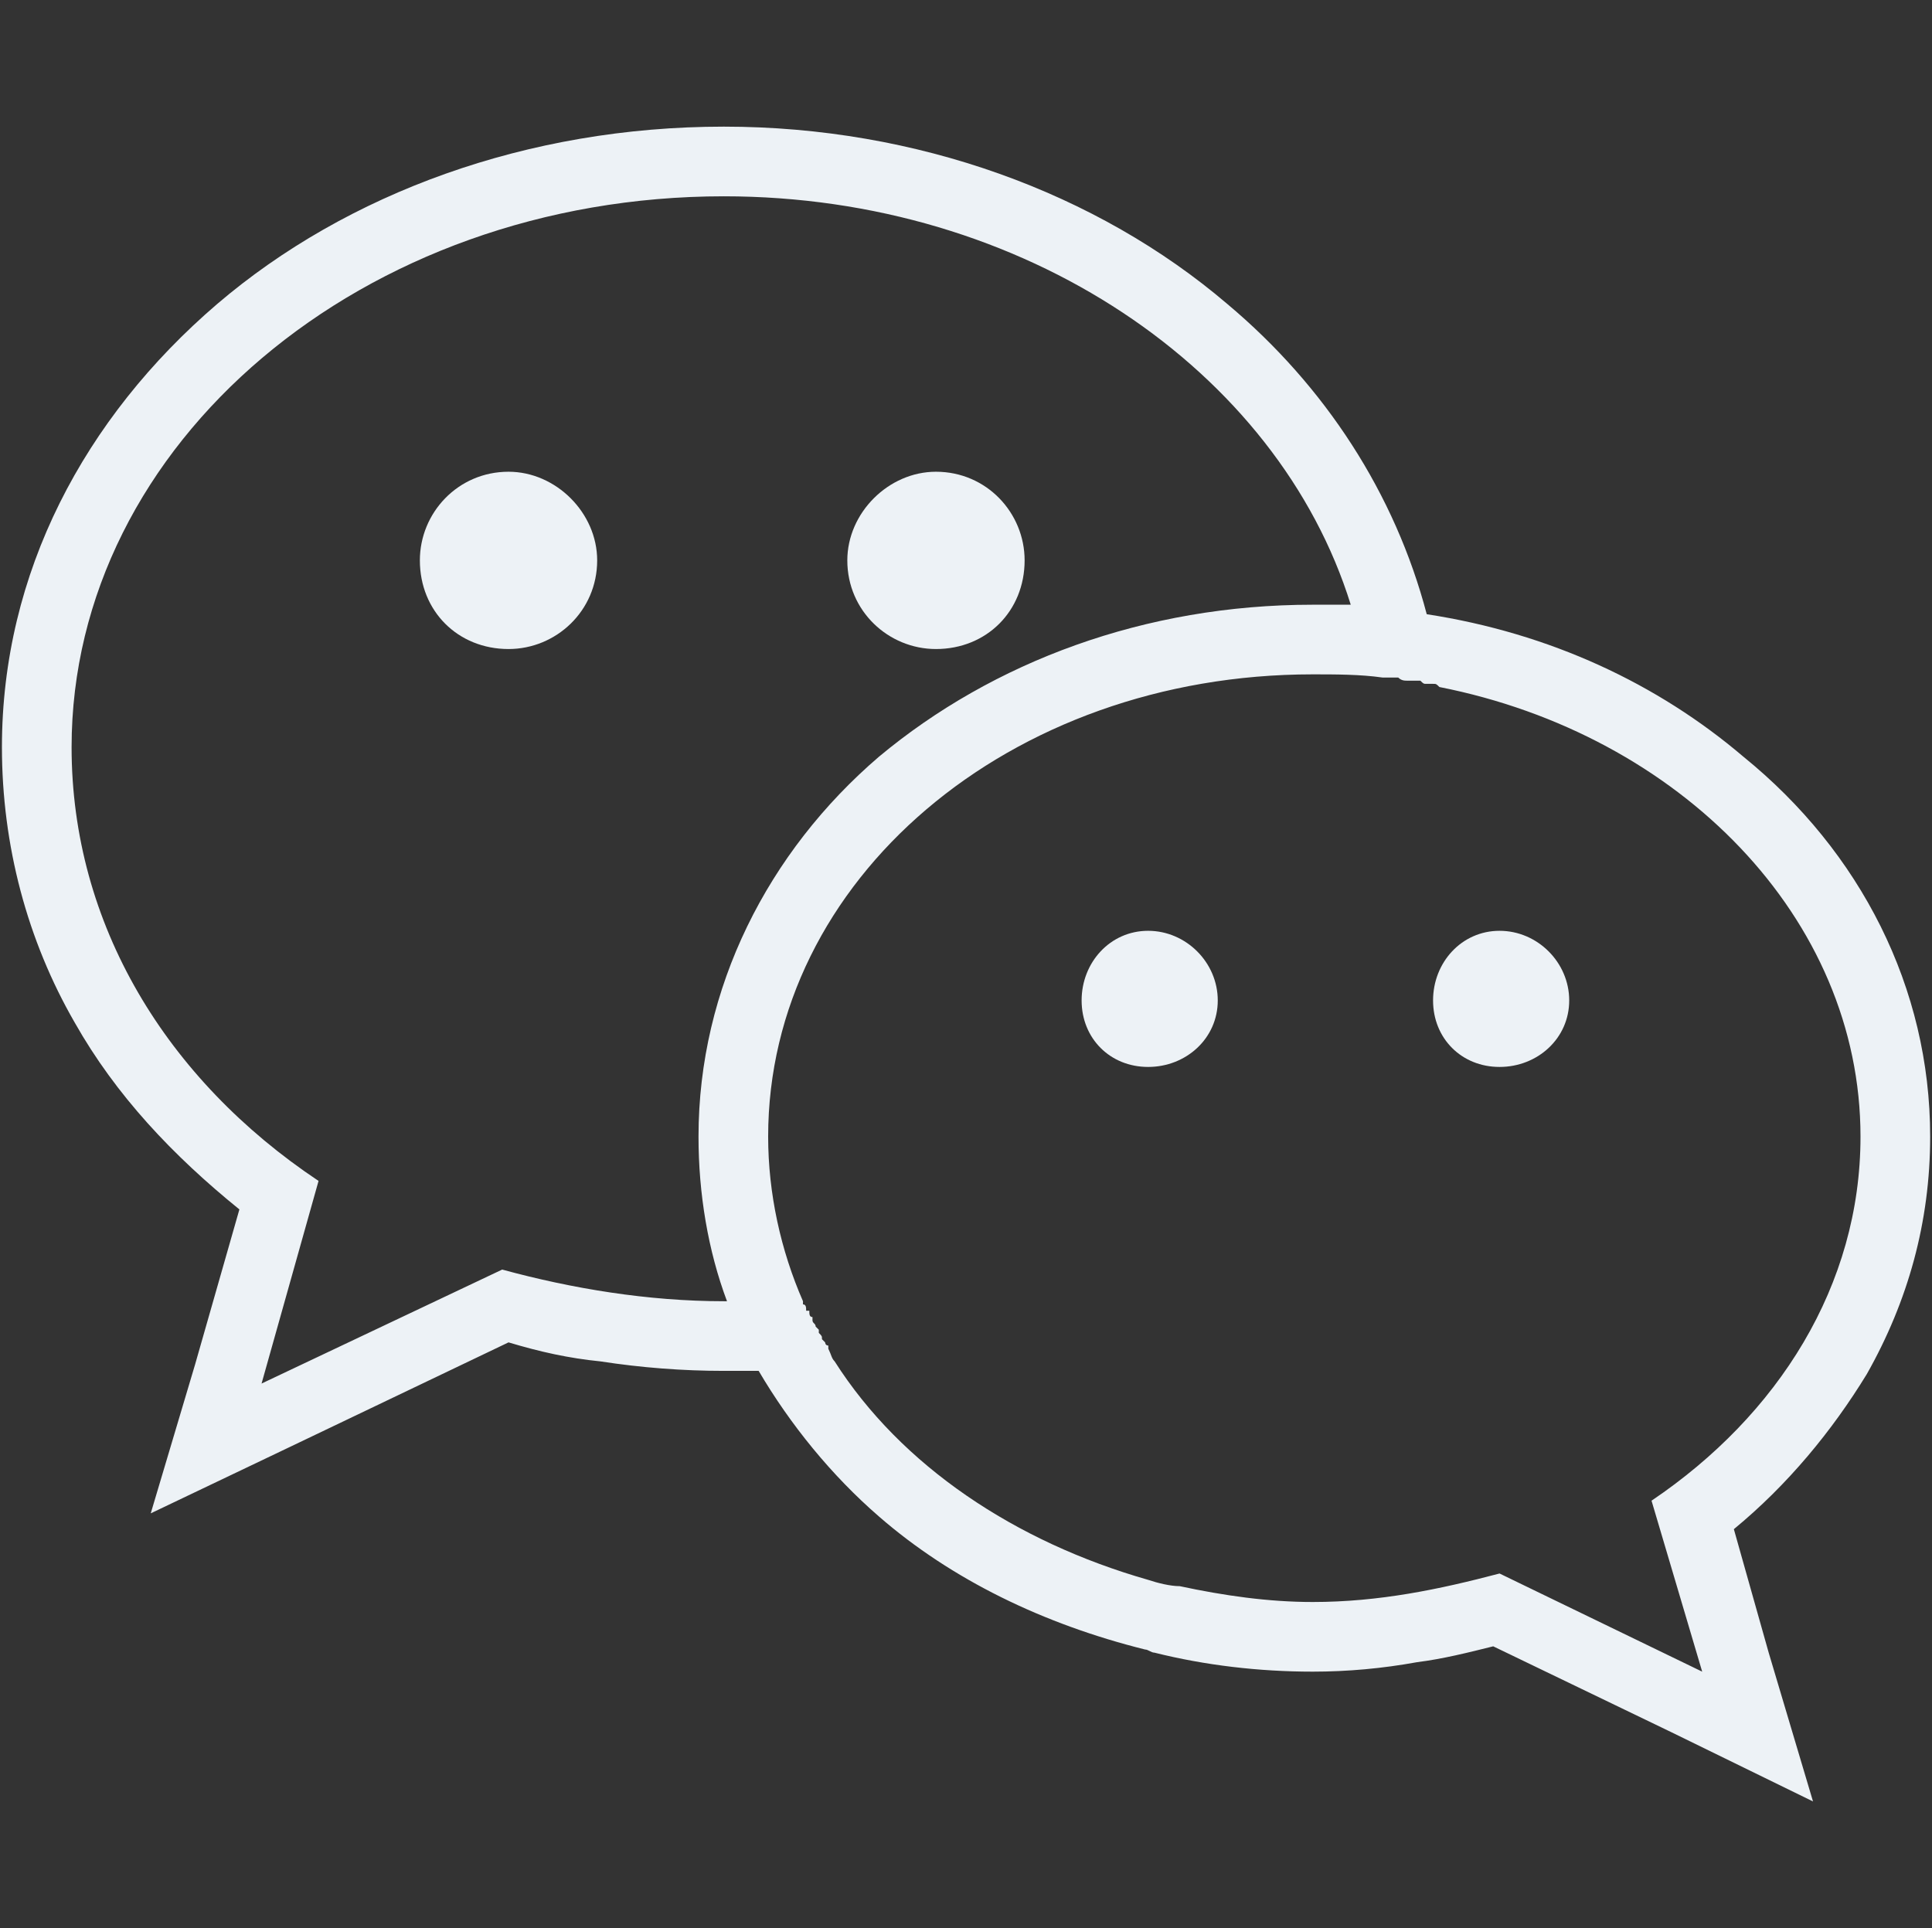 <?xml version="1.0" standalone="no"?><!DOCTYPE svg PUBLIC "-//W3C//DTD SVG 1.1//EN" "http://www.w3.org/Graphics/SVG/1.1/DTD/svg11.dtd"><svg t="1525789309302" class="icon" style="" viewBox="0 0 1026 1024" version="1.1" xmlns="http://www.w3.org/2000/svg" p-id="1077" xmlns:xlink="http://www.w3.org/1999/xlink" width="64.125" height="64"><rect x="0" y="0" width="1026" height="1024" fill="#333333" stroke="none"/><defs><style type="text/css"></style></defs><path d="M497.05 344.697c26.903 0 47.081-20.177 47.081-47.081 0-25.221-20.177-47.081-47.081-47.081-25.221 0-47.079 21.858-47.079 47.081C449.97 324.518 471.828 344.697 497.05 344.697z" p-id="1078" fill="#edf2f6"></path><path d="M270.055 250.536c-26.903 0-47.081 21.858-47.081 47.081 0 26.903 20.177 47.081 47.081 47.081 25.221 0 47.079-20.177 47.079-47.081C317.135 272.394 295.277 250.536 270.055 250.536z" p-id="1079" fill="#edf2f6"></path><path d="M991.396 729.747c21.858-38.672 33.628-80.71 33.628-126.108 0-79.028-36.991-151.331-99.205-201.773-45.398-38.672-102.568-65.577-168.145-75.665-16.814-63.896-53.807-121.063-105.931-164.782-68.94-58.851-164.782-94.161-267.35-94.161-104.249 0-200.092 35.31-269.031 94.161C44.741 221.95 1.024 304.341 1.024 396.82c0 52.126 13.451 102.568 38.672 146.287 21.858 38.672 52.126 70.621 87.435 99.205l-23.54 82.391-23.54 79.028 73.984-35.31 116.019-55.489c16.814 5.044 31.947 8.407 48.763 10.088 21.858 3.363 43.717 5.044 65.577 5.044 6.726 0 13.451 0 18.495 0 16.814 28.584 38.672 55.489 63.896 77.347 38.672 33.628 87.435 57.17 141.242 70.621 1.681 0 3.363 1.681 5.044 1.681 26.903 6.726 55.489 10.088 84.072 10.088 18.495 0 36.991-1.681 55.489-5.044 13.451-1.681 26.903-5.044 40.354-8.407l94.161 45.398 75.665 36.991-23.54-79.028-18.495-65.577C949.359 788.597 972.898 760.013 991.396 729.747zM386.075 691.073l-1.681 0c-40.354 0-80.71-6.726-117.701-16.814l-127.789 60.533 30.265-107.612c-80.71-53.807-131.152-136.198-131.152-230.357 0-161.419 154.694-292.571 346.378-292.571 159.738 0 294.253 92.479 332.927 216.906-6.726 0-13.451 0-20.177 0-89.117 0-169.826 30.265-230.357 80.71-58.851 50.442-95.842 122.745-95.842 201.773C370.942 633.905 375.986 664.17 386.075 691.073zM877.056 797.006l26.903 90.798-107.612-52.126c-31.947 8.407-63.896 15.133-99.205 15.133-23.54 0-47.081-3.363-70.621-8.407-5.044 0-11.77-1.681-16.814-3.363-70.621-20.177-131.152-60.533-166.463-116.019-1.681-1.681-1.681-3.363-3.363-6.726l0-1.681c-1.681 0-1.681-1.681-1.681-1.681l-1.681-1.681c0-1.681 0-1.681-1.681-3.363l0-1.681-1.681-1.681c0-1.681-1.681-1.681-1.681-3.363l0-1.681c-1.681 0-1.681-1.681-1.681-3.363l-1.681 0c0-1.681 0-3.363-1.681-3.363l0-1.681c-11.77-26.903-18.495-57.17-18.495-87.435 0-136.198 127.789-245.492 289.208-245.492 11.77 0 25.221 0 36.991 1.681 1.681 0 5.044 0 6.726 0l1.681 0c1.681 1.681 3.363 1.681 5.044 1.681l1.681 0c1.681 0 3.363 0 5.044 0 1.681 1.681 1.681 1.681 3.363 1.681s1.681 0 3.363 0c1.681 0 1.681 0 3.363 1.681 127.789 25.221 223.631 122.745 223.631 238.766C988.033 682.666 944.314 751.606 877.056 797.006z" p-id="1080" fill="#edf2f6"></path><path d="M609.708 494.344c-20.177 0-35.31 16.814-35.31 36.991 0 20.177 15.133 35.31 35.31 35.31 20.177 0 36.991-15.133 36.991-35.31C646.699 511.158 629.885 494.344 609.708 494.344z" p-id="1081" fill="#edf2f6"></path><path d="M796.348 494.344c-20.177 0-35.31 16.814-35.31 36.991 0 20.177 15.133 35.31 35.31 35.31s36.991-15.133 36.991-35.31C833.339 511.158 816.525 494.344 796.348 494.344z" p-id="1082" fill="#edf2f6"></path></svg>